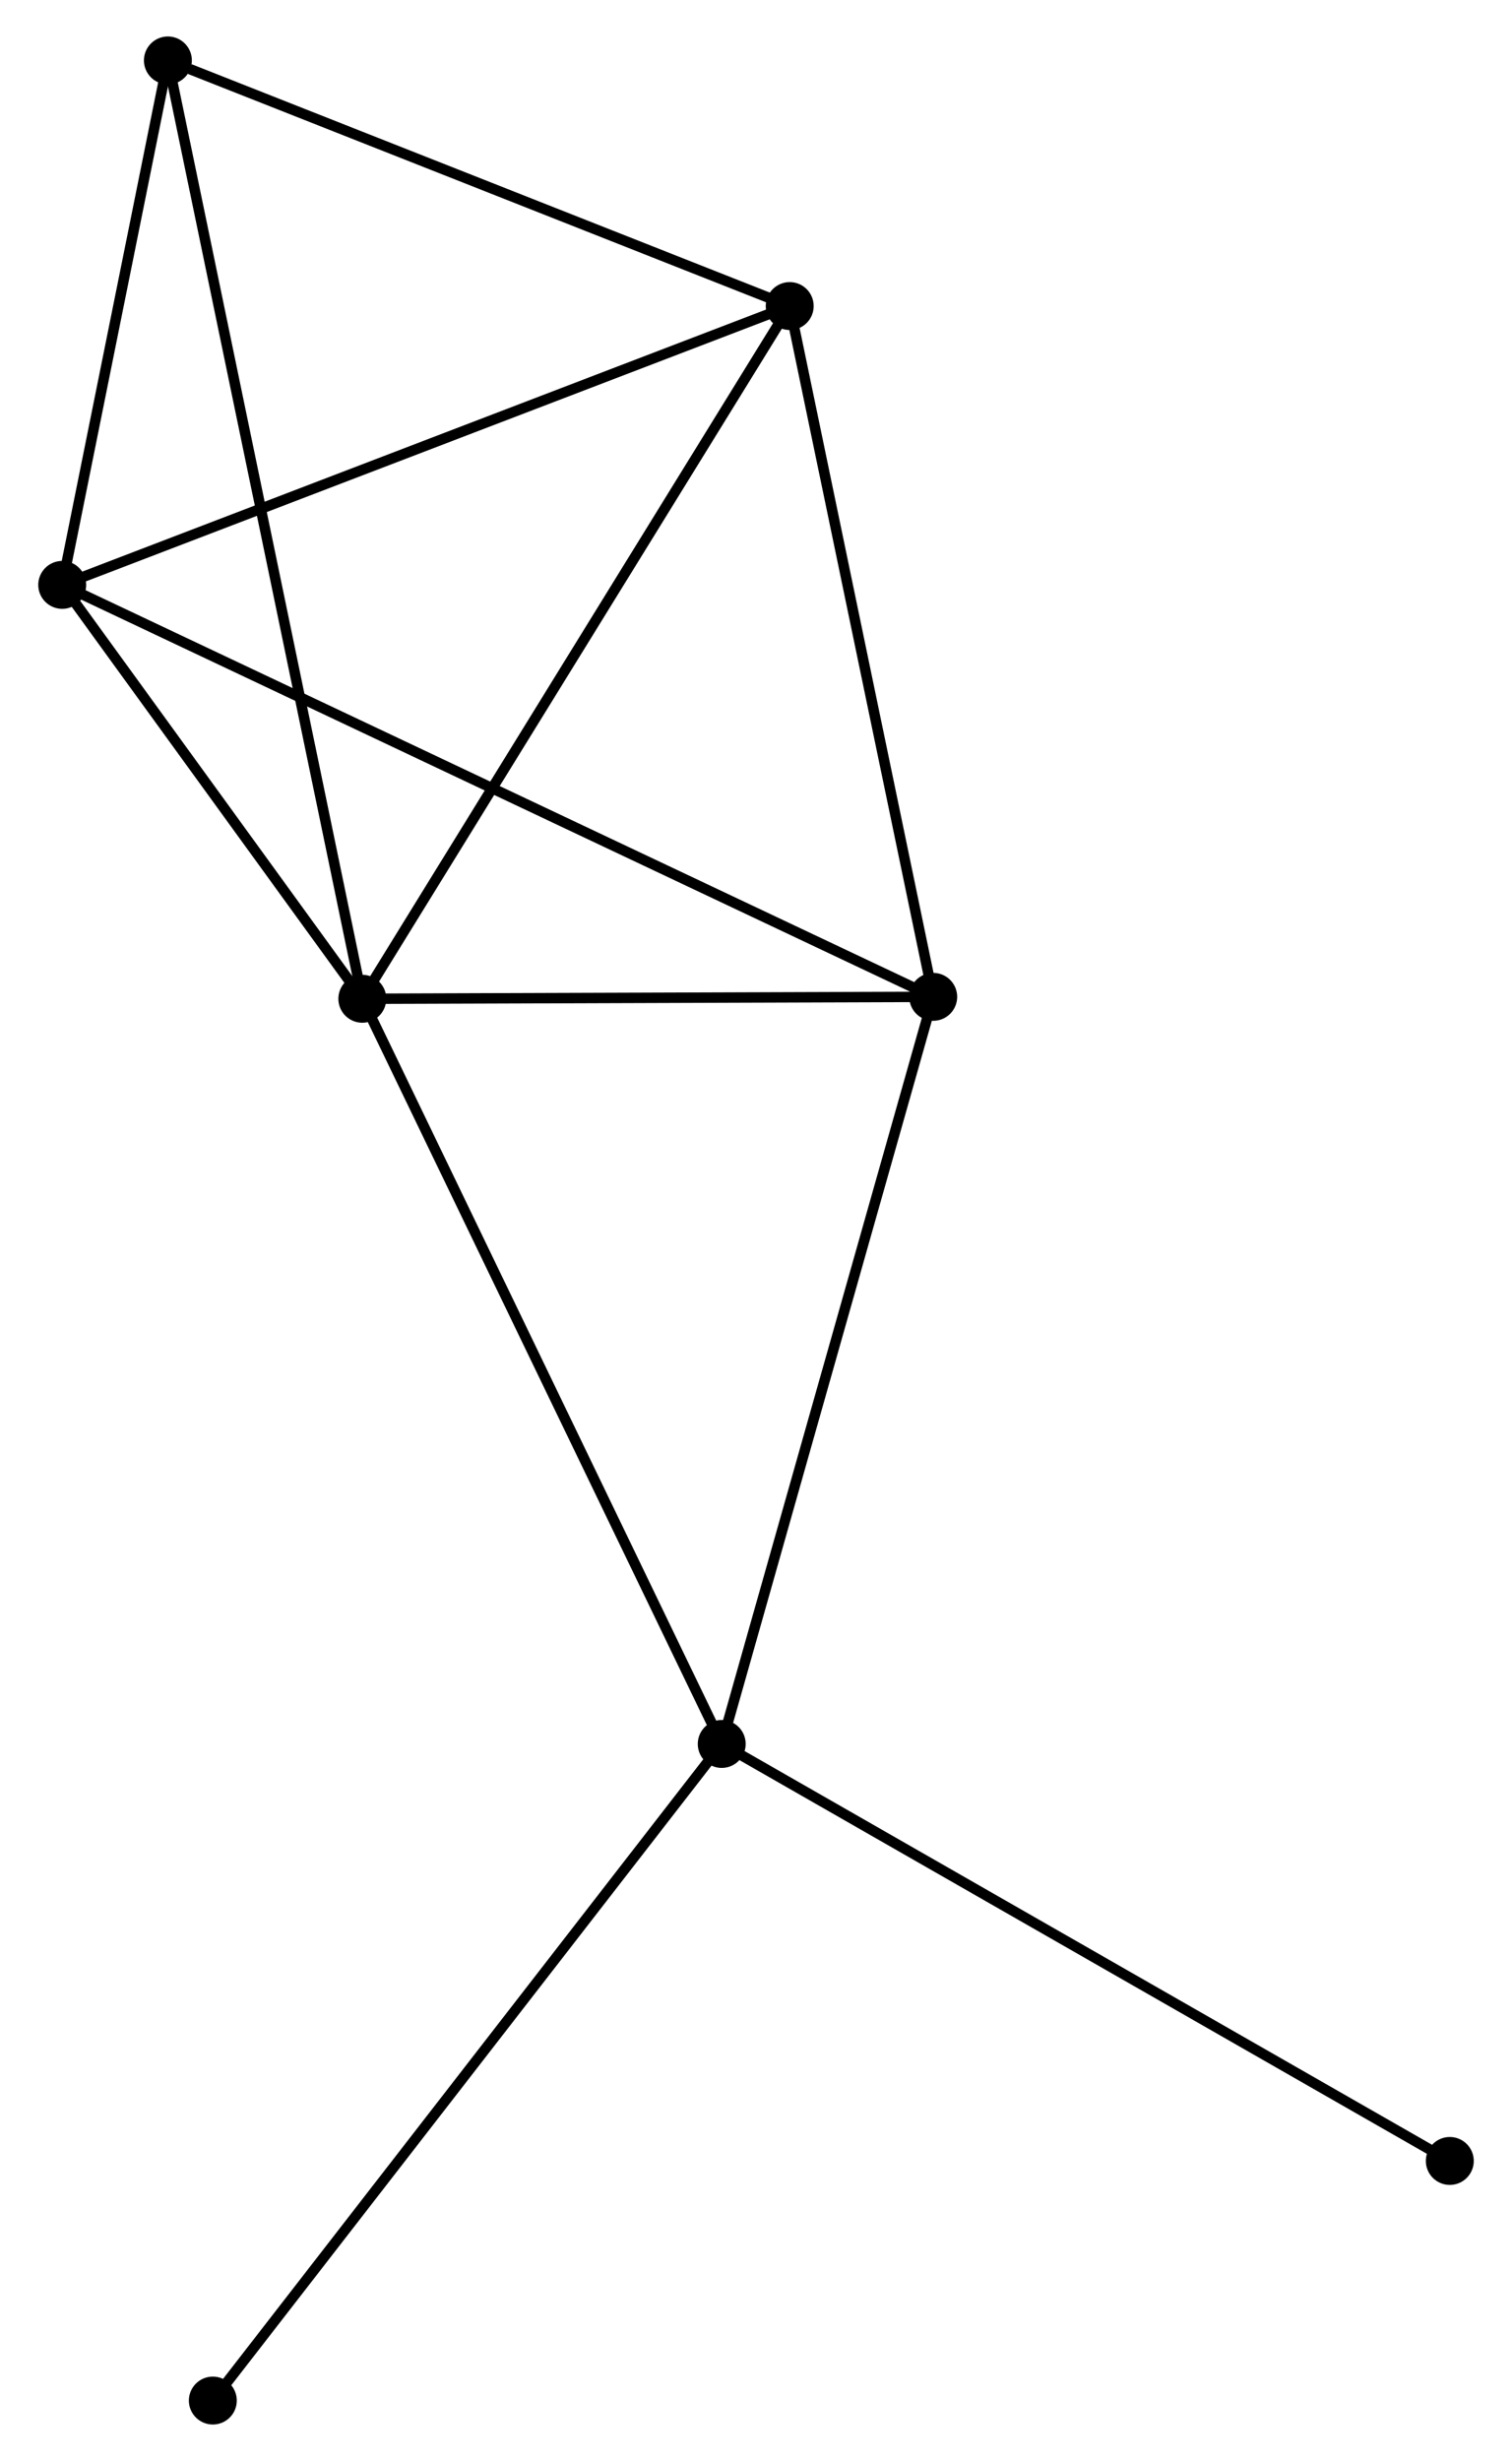 <?xml version="1.0" encoding="UTF-8" standalone="no"?>
<!DOCTYPE svg PUBLIC "-//W3C//DTD SVG 1.1//EN"
 "http://www.w3.org/Graphics/SVG/1.1/DTD/svg11.dtd">
<!-- Generated by graphviz version 2.36.0 (20140111.2315)
 -->
<!-- Title: %3 Pages: 1 -->
<svg width="145pt" height="236pt"
 viewBox="0.00 0.00 144.78 236.20" xmlns="http://www.w3.org/2000/svg" xmlns:xlink="http://www.w3.org/1999/xlink">
<g id="graph0" class="graph" transform="scale(1 1) rotate(0) translate(4 232.201)">
<title>%3</title>
<!-- 0 -->
<g id="node1" class="node"><title>0</title>
<ellipse fill="black" stroke="black" cx="30.605" cy="-136.34" rx="1.8" ry="1.8"/>
</g>
<!-- 1 -->
<g id="node2" class="node"><title>1</title>
<ellipse fill="black" stroke="black" cx="65.1" cy="-64.819" rx="1.8" ry="1.8"/>
</g>
<!-- 0&#45;&#45;1 -->
<g id="edge1" class="edge"><title>0&#45;&#45;1</title>
<path fill="none" stroke="black" d="M31.458,-134.572C36.23,-124.677 59.583,-76.258 64.277,-66.525"/>
</g>
<!-- 2 -->
<g id="node3" class="node"><title>2</title>
<ellipse fill="black" stroke="black" cx="71.626" cy="-202.826" rx="1.8" ry="1.8"/>
</g>
<!-- 0&#45;&#45;2 -->
<g id="edge2" class="edge"><title>0&#45;&#45;2</title>
<path fill="none" stroke="black" d="M31.619,-137.983C37.245,-147.102 64.584,-191.412 70.497,-200.996"/>
</g>
<!-- 3 -->
<g id="node4" class="node"><title>3</title>
<ellipse fill="black" stroke="black" cx="1.8" cy="-176.065" rx="1.8" ry="1.8"/>
</g>
<!-- 0&#45;&#45;3 -->
<g id="edge3" class="edge"><title>0&#45;&#45;3</title>
<path fill="none" stroke="black" d="M29.367,-138.047C24.629,-144.581 7.676,-167.962 3.001,-174.409"/>
</g>
<!-- 4 -->
<g id="node5" class="node"><title>4</title>
<ellipse fill="black" stroke="black" cx="85.399" cy="-136.526" rx="1.8" ry="1.8"/>
</g>
<!-- 0&#45;&#45;4 -->
<g id="edge4" class="edge"><title>0&#45;&#45;4</title>
<path fill="none" stroke="black" d="M32.428,-136.346C40.747,-136.374 75.064,-136.491 83.513,-136.52"/>
</g>
<!-- 5 -->
<g id="node6" class="node"><title>5</title>
<ellipse fill="black" stroke="black" cx="11.943" cy="-226.401" rx="1.8" ry="1.8"/>
</g>
<!-- 0&#45;&#45;5 -->
<g id="edge5" class="edge"><title>0&#45;&#45;5</title>
<path fill="none" stroke="black" d="M30.215,-138.221C27.787,-149.942 14.753,-212.84 12.331,-224.53"/>
</g>
<!-- 1&#45;&#45;4 -->
<g id="edge6" class="edge"><title>1&#45;&#45;4</title>
<path fill="none" stroke="black" d="M65.602,-66.591C68.386,-76.426 81.914,-124.216 84.84,-134.552"/>
</g>
<!-- 6 -->
<g id="node7" class="node"><title>6</title>
<ellipse fill="black" stroke="black" cx="16.256" cy="-1.8" rx="1.8" ry="1.8"/>
</g>
<!-- 1&#45;&#45;6 -->
<g id="edge7" class="edge"><title>1&#45;&#45;6</title>
<path fill="none" stroke="black" d="M63.893,-63.261C57.194,-54.618 24.642,-12.619 17.601,-3.535"/>
</g>
<!-- 7 -->
<g id="node8" class="node"><title>7</title>
<ellipse fill="black" stroke="black" cx="134.982" cy="-24.797" rx="1.8" ry="1.8"/>
</g>
<!-- 1&#45;&#45;7 -->
<g id="edge8" class="edge"><title>1&#45;&#45;7</title>
<path fill="none" stroke="black" d="M66.828,-63.829C76.412,-58.34 122.985,-31.668 133.058,-25.899"/>
</g>
<!-- 2&#45;&#45;3 -->
<g id="edge9" class="edge"><title>2&#45;&#45;3</title>
<path fill="none" stroke="black" d="M69.9,-202.165C60.324,-198.494 13.787,-180.659 3.722,-176.802"/>
</g>
<!-- 2&#45;&#45;4 -->
<g id="edge10" class="edge"><title>2&#45;&#45;4</title>
<path fill="none" stroke="black" d="M72.023,-200.913C74.035,-191.232 83.073,-147.723 85.026,-138.321"/>
</g>
<!-- 2&#45;&#45;5 -->
<g id="edge11" class="edge"><title>2&#45;&#45;5</title>
<path fill="none" stroke="black" d="M69.904,-203.506C61.342,-206.889 23.387,-221.881 14.032,-225.576"/>
</g>
<!-- 3&#45;&#45;4 -->
<g id="edge12" class="edge"><title>3&#45;&#45;4</title>
<path fill="none" stroke="black" d="M3.546,-175.239C14.426,-170.094 72.811,-142.48 83.662,-137.347"/>
</g>
<!-- 3&#45;&#45;5 -->
<g id="edge13" class="edge"><title>3&#45;&#45;5</title>
<path fill="none" stroke="black" d="M2.236,-178.228C3.904,-186.508 9.874,-216.134 11.52,-224.302"/>
</g>
</g>
</svg>
